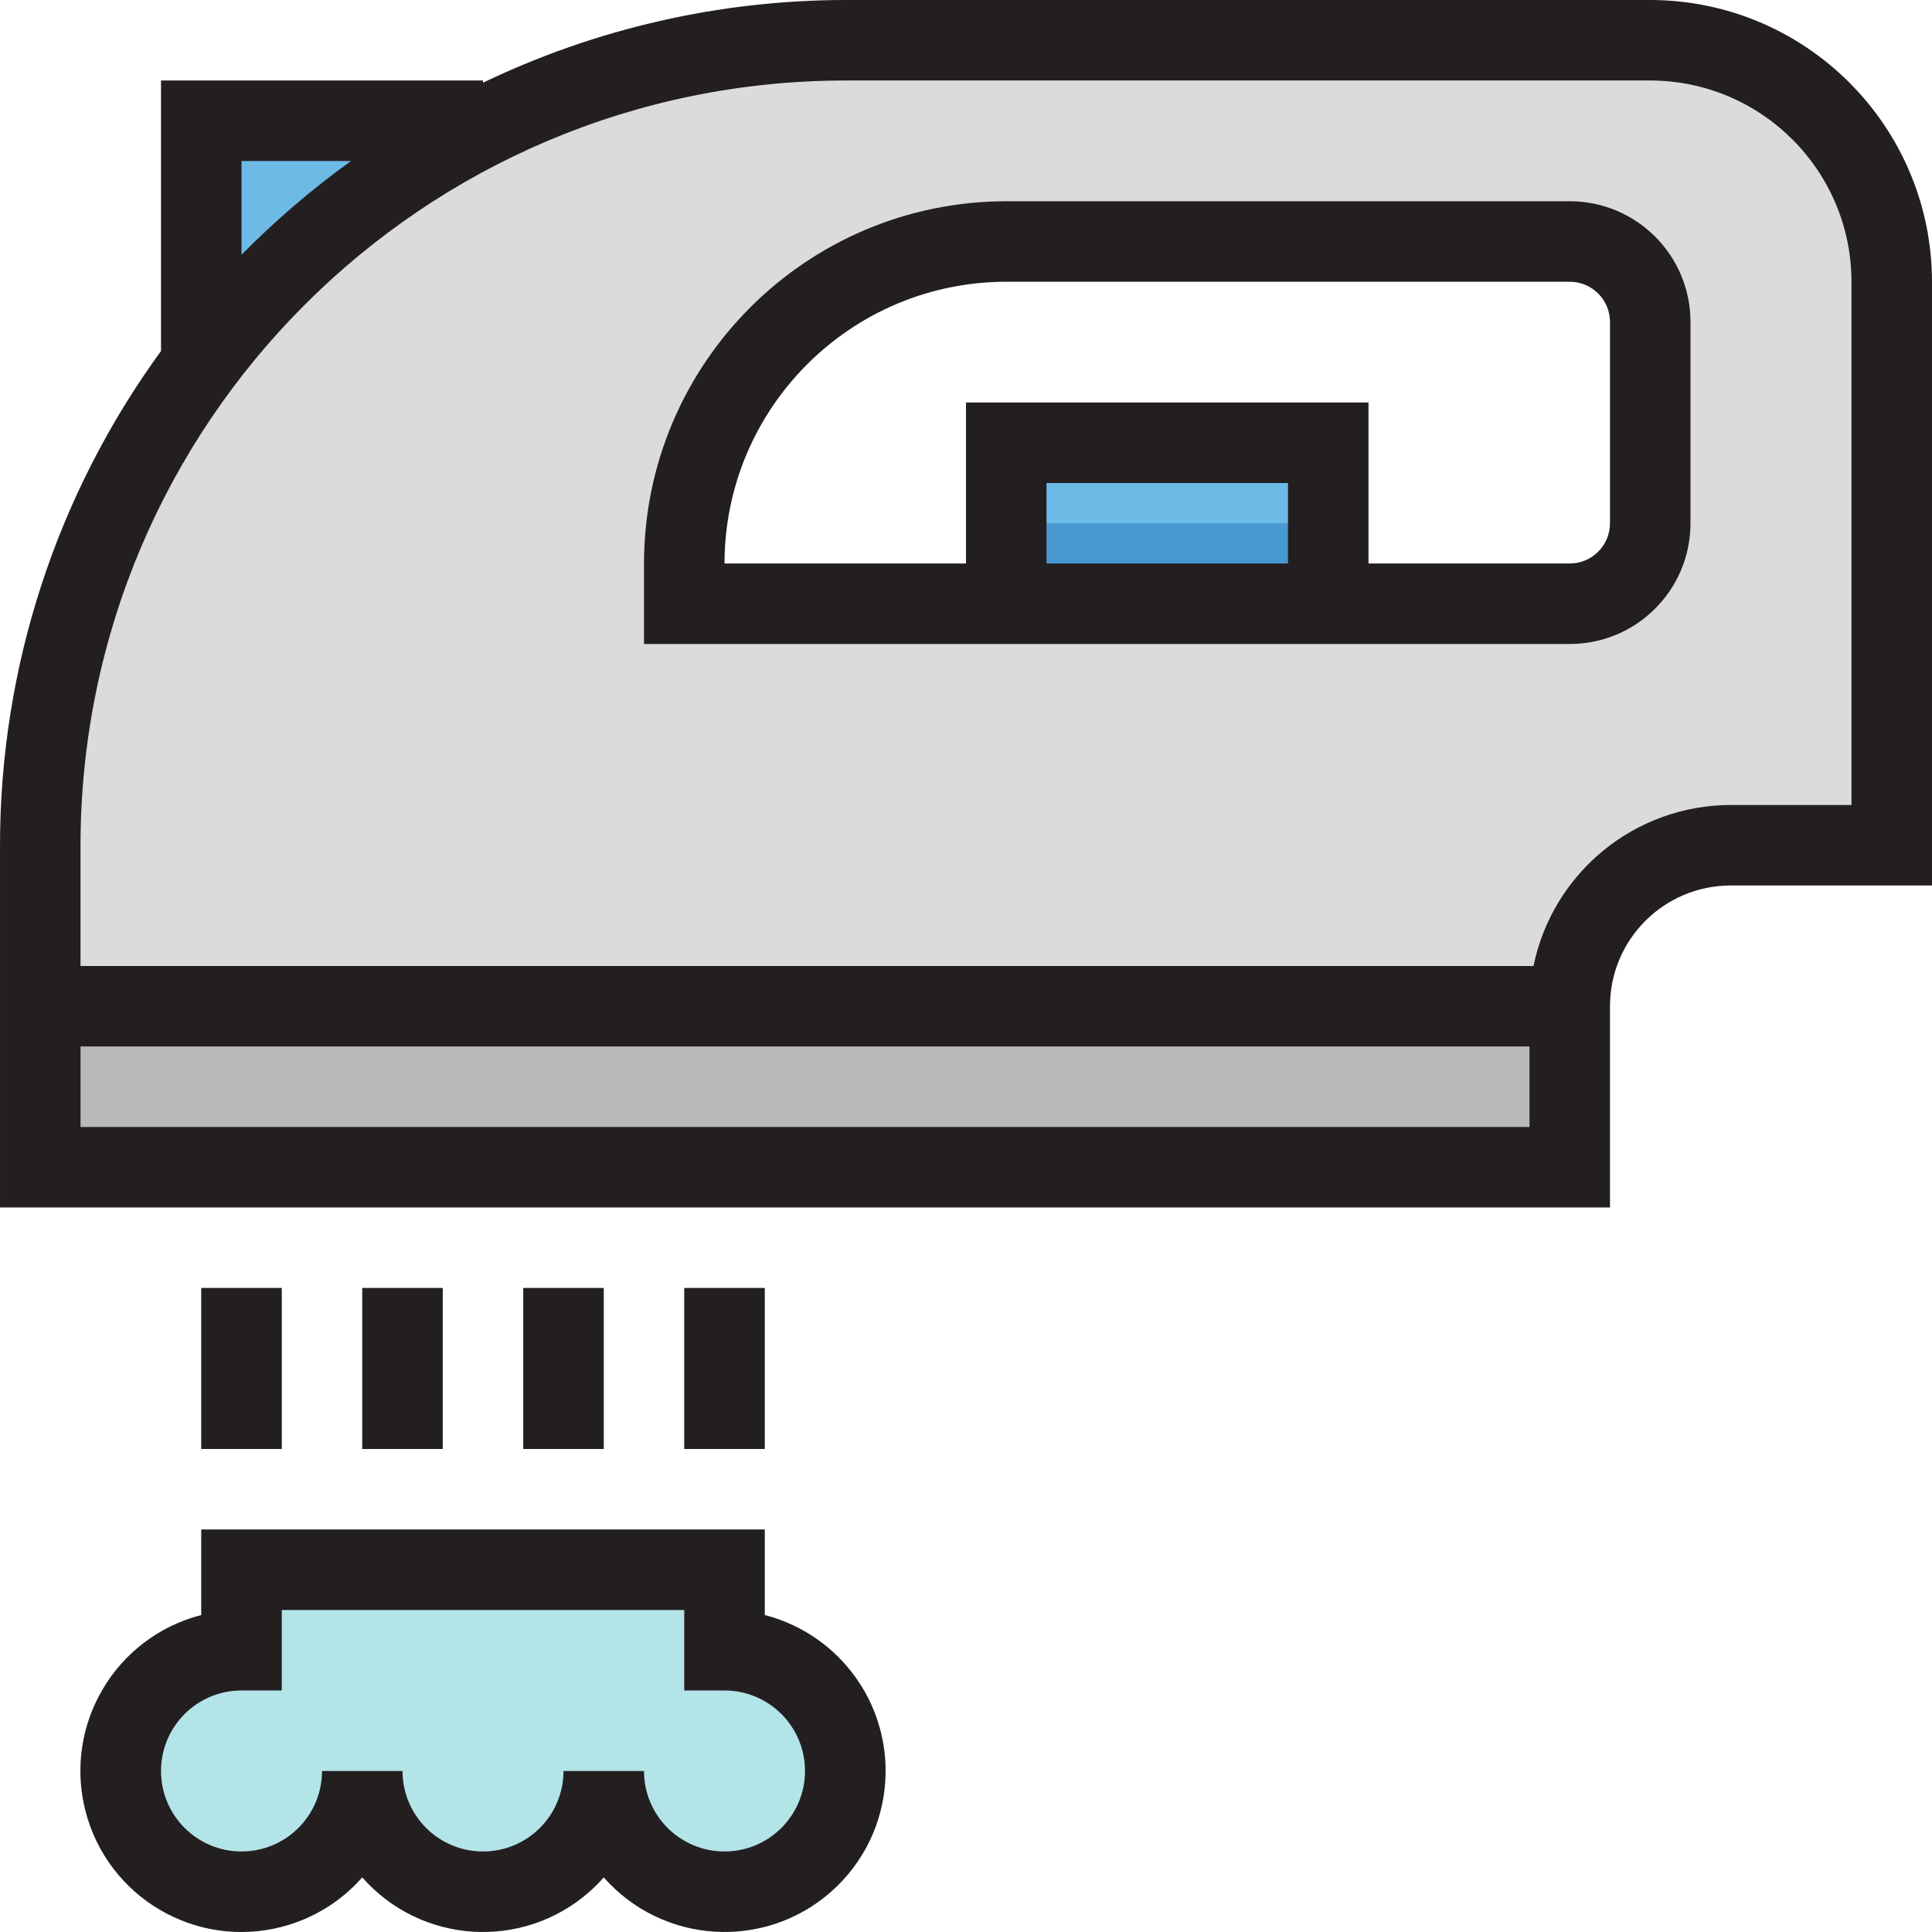 <?xml version="1.0" encoding="iso-8859-1"?>
<!-- Generator: Adobe Illustrator 19.0.0, SVG Export Plug-In . SVG Version: 6.00 Build 0)  -->
<svg version="1.1" id="Capa_1" xmlns="http://www.w3.org/2000/svg" xmlns:xlink="http://www.w3.org/1999/xlink" x="0px" y="0px"
	 viewBox="0 0 384.004 384.004" style="enable-background:new 0 0 384.004 384.004;" xml:space="preserve">
<path style="fill:#6CBAE5;" d="M40.002,24h64v40h-64V24z"/>
<path style="fill:#DBDBDB;" d="M328.002,8h-160c-88.366,0-160,71.634-160,160v64h304v-32c0-17.673,14.327-32,32-32h32V56
	C376.002,29.49,354.512,8,328.002,8z M328.002,104c0,8.837-7.163,16-16,16h-176v-8c0-35.346,28.654-64,64-64h112
	c8.837,0,16,7.163,16,16V104z"/>
<path style="fill:#B9B9B9;" d="M8.002,200h304v32h-304V200z"/>
<path style="fill:#6CBAE5;" d="M200.002,88h64v32h-64V88z"/>
<path style="fill:#4799CF;" d="M200.002,104h64v16h-64V104z"/>
<g>
	<path style="fill:#B3E4E8;" d="M40.002,256h16v32h-16V256z"/>
	<path style="fill:#B3E4E8;" d="M72.002,256h16v32h-16V256z"/>
	<path style="fill:#B3E4E8;" d="M104.002,256h16v32h-16V256z"/>
	<path style="fill:#B3E4E8;" d="M136.002,256h16v32h-16V256z"/>
	<path style="fill:#B3E4E8;" d="M144.002,384c-9.19,0.005-17.936-3.951-24-10.856c-11.656,13.255-31.851,14.551-45.105,2.895
		c-1.026-0.902-1.993-1.869-2.895-2.895c-11.68,13.264-31.9,14.547-45.164,2.868s-14.547-31.9-2.868-45.164
		c4.237-4.812,9.823-8.24,16.032-9.84V304h112v17.008c17.116,4.401,27.424,21.844,23.024,38.96
		C171.386,374.124,158.618,384.014,144.002,384z"/>
</g>
<g>
	<path style="fill:#231F20;" d="M272.002,128h40c13.255,0,24-10.745,24-24V64c0-13.255-10.745-24-24-24h-112
		c-39.746,0.044-71.956,32.254-72,72v16H272.002z M256.002,112h-48V96h48V112z M200.002,56h112c4.418,0,8,3.582,8,8v40
		c0,4.418-3.582,8-8,8h-40V80h-80v32h-48C144.037,81.087,169.089,56.035,200.002,56z"/>
	<path style="fill:#231F20;" d="M40.002,256h16v32h-16V256z"/>
	<path style="fill:#231F20;" d="M72.002,256h16v32h-16V256z"/>
	<path style="fill:#231F20;" d="M104.002,256h16v32h-16V256z"/>
	<path style="fill:#231F20;" d="M136.002,256h16v32h-16V256z"/>
	<path style="fill:#231F20;" d="M40.002,321.008c-17.114,4.41-27.413,21.858-23.004,38.972c4.41,17.114,21.858,27.413,38.972,23.004
		c6.209-1.6,11.794-5.028,16.032-9.84c11.656,13.255,31.851,14.551,45.105,2.895c1.026-0.902,1.993-1.869,2.895-2.895
		c11.68,13.264,31.9,14.548,45.164,2.868c13.264-11.68,14.548-31.9,2.868-45.164c-4.237-4.812-9.823-8.24-16.032-9.84V304h-112
		V321.008z M56.002,336v-16h80v16h8c8.837,0,16,7.163,16,16s-7.163,16-16,16s-16-7.163-16-16h-16c0,8.837-7.163,16-16,16
		s-16-7.163-16-16h-16c0,8.837-7.163,16-16,16s-16-7.163-16-16s7.163-16,16-16H56.002z"/>
	<path style="fill:#231F20;" d="M32.002,16v53.768c-20.79,28.534-31.994,62.927-32,98.232v72h320v-40c0-13.255,10.745-24,24-24h40
		V56c-0.035-30.913-25.087-55.965-56-56h-160c-24.927,0.029-49.531,5.647-72,16.44V16H32.002z M48.002,32H69.77
		C62,37.59,54.718,43.828,48.002,50.648L48.002,32z M304.002,224h-288v-16h288V224z M168.002,16h160c22.08,0.026,39.974,17.92,40,40
		v104h-24c-19.001,0.024-35.373,13.389-39.2,32h-288.8v-24C16.094,84.091,84.093,16.093,168.002,16z"/>
</g>
<g>
</g>
<g>
</g>
<g>
</g>
<g>
</g>
<g>
</g>
<g>
</g>
<g>
</g>
<g>
</g>
<g>
</g>
<g>
</g>
<g>
</g>
<g>
</g>
<g>
</g>
<g>
</g>
<g>
</g>
</svg>
